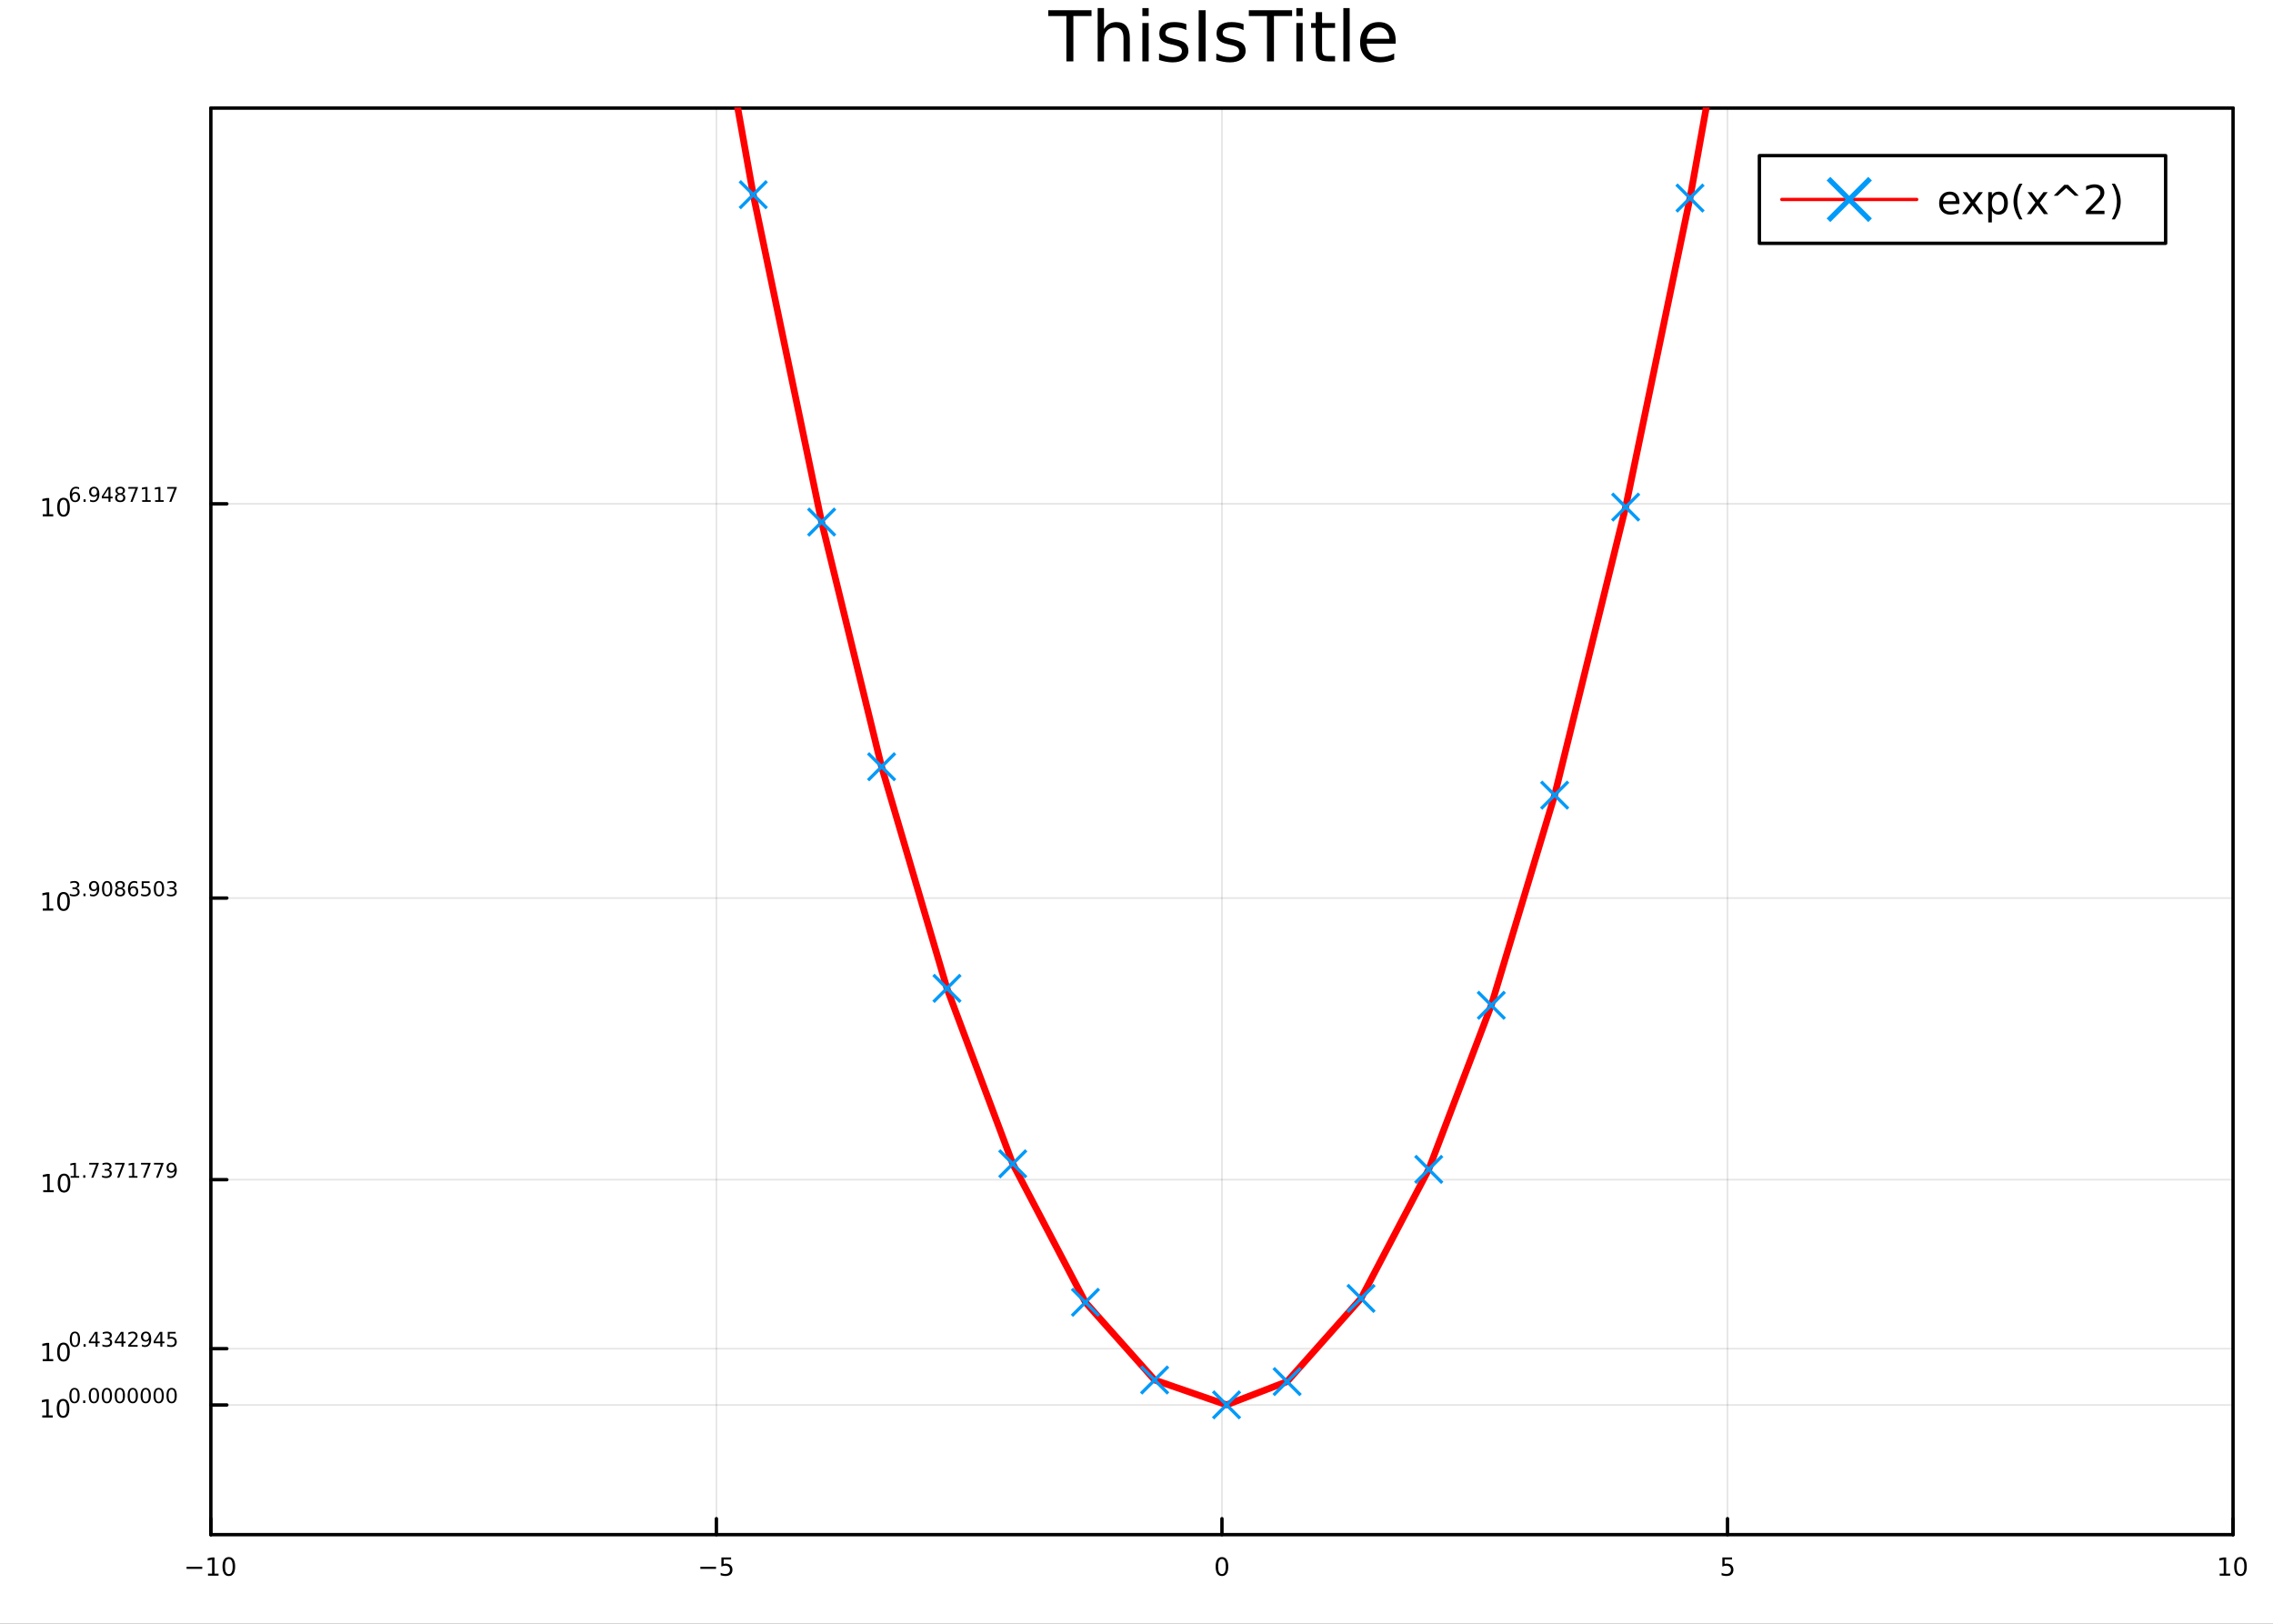 <?xml version="1.0" encoding="utf-8"?>
<svg xmlns="http://www.w3.org/2000/svg" xmlns:xlink="http://www.w3.org/1999/xlink" width="672" height="480" viewBox="0 0 2688 1920">
<rect x="0" y="0" width="2688" height="1920" fill="#333333" stroke="none"/>
<defs>
  <clipPath id="clip560">
    <rect x="0" y="0" width="2688" height="1920"/>
  </clipPath>
</defs>
<path clip-path="url(#clip560)" d="
M0 1920 L2688 1920 L2688 0 L0 0  Z
  " fill="#ffffff" fill-rule="evenodd" fill-opacity="1"/>
<defs>
  <clipPath id="clip561">
    <rect x="537" y="0" width="1883" height="1883"/>
  </clipPath>
</defs>
<path clip-path="url(#clip560)" d="
M249.351 1814.67 L2640.76 1814.67 L2640.76 127.792 L249.351 127.792  Z
  " fill="#ffffff" fill-rule="evenodd" fill-opacity="1"/>
<defs>
  <clipPath id="clip562">
    <rect x="249" y="127" width="2392" height="1688"/>
  </clipPath>
</defs>
<polyline clip-path="url(#clip562)" style="stroke:#000000; stroke-linecap:round; stroke-linejoin:round; stroke-width:2; stroke-opacity:0.1; fill:none" points="
  249.351,1814.67 249.351,127.792 
  "/>
<polyline clip-path="url(#clip562)" style="stroke:#000000; stroke-linecap:round; stroke-linejoin:round; stroke-width:2; stroke-opacity:0.1; fill:none" points="
  847.202,1814.67 847.202,127.792 
  "/>
<polyline clip-path="url(#clip562)" style="stroke:#000000; stroke-linecap:round; stroke-linejoin:round; stroke-width:2; stroke-opacity:0.1; fill:none" points="
  1445.05,1814.67 1445.05,127.792 
  "/>
<polyline clip-path="url(#clip562)" style="stroke:#000000; stroke-linecap:round; stroke-linejoin:round; stroke-width:2; stroke-opacity:0.1; fill:none" points="
  2042.9,1814.67 2042.9,127.792 
  "/>
<polyline clip-path="url(#clip562)" style="stroke:#000000; stroke-linecap:round; stroke-linejoin:round; stroke-width:2; stroke-opacity:0.1; fill:none" points="
  2640.76,1814.67 2640.76,127.792 
  "/>
<polyline clip-path="url(#clip560)" style="stroke:#000000; stroke-linecap:round; stroke-linejoin:round; stroke-width:4; stroke-opacity:1; fill:none" points="
  249.351,1814.67 2640.76,1814.67 
  "/>
<polyline clip-path="url(#clip560)" style="stroke:#000000; stroke-linecap:round; stroke-linejoin:round; stroke-width:4; stroke-opacity:1; fill:none" points="
  249.351,127.792 2640.76,127.792 
  "/>
<polyline clip-path="url(#clip560)" style="stroke:#000000; stroke-linecap:round; stroke-linejoin:round; stroke-width:4; stroke-opacity:1; fill:none" points="
  249.351,1814.67 249.351,1795.77 
  "/>
<polyline clip-path="url(#clip560)" style="stroke:#000000; stroke-linecap:round; stroke-linejoin:round; stroke-width:4; stroke-opacity:1; fill:none" points="
  847.202,1814.67 847.202,1795.77 
  "/>
<polyline clip-path="url(#clip560)" style="stroke:#000000; stroke-linecap:round; stroke-linejoin:round; stroke-width:4; stroke-opacity:1; fill:none" points="
  1445.05,1814.67 1445.05,1795.77 
  "/>
<polyline clip-path="url(#clip560)" style="stroke:#000000; stroke-linecap:round; stroke-linejoin:round; stroke-width:4; stroke-opacity:1; fill:none" points="
  2042.9,1814.67 2042.9,1795.77 
  "/>
<polyline clip-path="url(#clip560)" style="stroke:#000000; stroke-linecap:round; stroke-linejoin:round; stroke-width:4; stroke-opacity:1; fill:none" points="
  2640.76,1814.67 2640.76,1795.77 
  "/>
<path clip-path="url(#clip560)" d="M220.64 1852.65 L239.188 1852.65 L239.188 1855.11 L220.64 1855.11 L220.64 1852.65 Z" fill="#000000" fill-rule="evenodd" fill-opacity="1" /><path clip-path="url(#clip560)" d="M246.002 1860.71 L250.776 1860.71 L250.776 1844.23 L245.582 1845.27 L245.582 1842.61 L250.747 1841.57 L253.67 1841.57 L253.67 1860.71 L258.444 1860.71 L258.444 1863.17 L246.002 1863.17 L246.002 1860.71 Z" fill="#000000" fill-rule="evenodd" fill-opacity="1" /><path clip-path="url(#clip560)" d="M270.597 1843.49 Q268.34 1843.49 267.197 1845.72 Q266.068 1847.93 266.068 1852.39 Q266.068 1856.83 267.197 1859.06 Q268.34 1861.27 270.597 1861.27 Q272.868 1861.27 273.997 1859.06 Q275.14 1856.83 275.14 1852.39 Q275.14 1847.93 273.997 1845.72 Q272.868 1843.49 270.597 1843.49 M270.597 1841.18 Q274.228 1841.18 276.138 1844.06 Q278.062 1846.92 278.062 1852.39 Q278.062 1857.84 276.138 1860.72 Q274.228 1863.59 270.597 1863.59 Q266.965 1863.59 265.041 1860.72 Q263.131 1857.84 263.131 1852.39 Q263.131 1846.92 265.041 1844.06 Q266.965 1841.18 270.597 1841.18 Z" fill="#000000" fill-rule="evenodd" fill-opacity="1" /><path clip-path="url(#clip560)" d="M828.228 1852.65 L846.776 1852.65 L846.776 1855.11 L828.228 1855.11 L828.228 1852.65 Z" fill="#000000" fill-rule="evenodd" fill-opacity="1" /><path clip-path="url(#clip560)" d="M853.112 1841.57 L864.585 1841.57 L864.585 1844.03 L855.789 1844.03 L855.789 1849.32 Q856.425 1849.11 857.062 1849.01 Q857.699 1848.89 858.335 1848.89 Q861.952 1848.89 864.064 1850.87 Q866.176 1852.85 866.176 1856.24 Q866.176 1859.73 864.006 1861.66 Q861.836 1863.59 857.887 1863.59 Q856.527 1863.59 855.109 1863.36 Q853.705 1863.13 852.201 1862.66 L852.201 1859.73 Q853.503 1860.43 854.892 1860.78 Q856.281 1861.13 857.829 1861.13 Q860.332 1861.13 861.793 1859.81 Q863.254 1858.5 863.254 1856.24 Q863.254 1853.98 861.793 1852.67 Q860.332 1851.35 857.829 1851.35 Q856.657 1851.35 855.485 1851.61 Q854.328 1851.87 853.112 1852.42 L853.112 1841.57 Z" fill="#000000" fill-rule="evenodd" fill-opacity="1" /><path clip-path="url(#clip560)" d="M1445.05 1843.49 Q1442.8 1843.49 1441.65 1845.72 Q1440.53 1847.93 1440.53 1852.39 Q1440.53 1856.83 1441.65 1859.06 Q1442.8 1861.27 1445.05 1861.27 Q1447.32 1861.27 1448.45 1859.06 Q1449.6 1856.83 1449.6 1852.39 Q1449.6 1847.93 1448.45 1845.72 Q1447.32 1843.49 1445.05 1843.49 M1445.05 1841.18 Q1448.68 1841.18 1450.59 1844.06 Q1452.52 1846.92 1452.52 1852.39 Q1452.52 1857.84 1450.59 1860.72 Q1448.68 1863.59 1445.05 1863.59 Q1441.42 1863.59 1439.5 1860.72 Q1437.59 1857.84 1437.59 1852.39 Q1437.59 1846.92 1439.5 1844.06 Q1441.42 1841.18 1445.05 1841.18 Z" fill="#000000" fill-rule="evenodd" fill-opacity="1" /><path clip-path="url(#clip560)" d="M2036.83 1841.57 L2048.3 1841.57 L2048.3 1844.03 L2039.5 1844.03 L2039.5 1849.32 Q2040.14 1849.11 2040.78 1849.01 Q2041.41 1848.89 2042.05 1848.89 Q2045.67 1848.89 2047.78 1850.87 Q2049.89 1852.85 2049.89 1856.24 Q2049.89 1859.73 2047.72 1861.66 Q2045.55 1863.59 2041.6 1863.59 Q2040.24 1863.59 2038.82 1863.36 Q2037.42 1863.13 2035.92 1862.66 L2035.92 1859.73 Q2037.22 1860.43 2038.61 1860.78 Q2040 1861.13 2041.54 1861.13 Q2044.05 1861.13 2045.51 1859.81 Q2046.97 1858.5 2046.97 1856.24 Q2046.97 1853.98 2045.51 1852.67 Q2044.05 1851.35 2041.54 1851.35 Q2040.37 1851.35 2039.2 1851.61 Q2038.04 1851.87 2036.83 1852.42 L2036.83 1841.57 Z" fill="#000000" fill-rule="evenodd" fill-opacity="1" /><path clip-path="url(#clip560)" d="M2624.94 1860.71 L2629.71 1860.71 L2629.71 1844.23 L2624.52 1845.27 L2624.52 1842.61 L2629.68 1841.57 L2632.6 1841.57 L2632.6 1860.71 L2637.38 1860.71 L2637.38 1863.17 L2624.94 1863.17 L2624.94 1860.71 Z" fill="#000000" fill-rule="evenodd" fill-opacity="1" /><path clip-path="url(#clip560)" d="M2649.53 1843.49 Q2647.27 1843.49 2646.13 1845.72 Q2645 1847.93 2645 1852.39 Q2645 1856.83 2646.13 1859.06 Q2647.27 1861.27 2649.53 1861.27 Q2651.8 1861.27 2652.93 1859.06 Q2654.07 1856.83 2654.07 1852.39 Q2654.07 1847.93 2652.93 1845.72 Q2651.8 1843.49 2649.53 1843.49 M2649.53 1841.18 Q2653.16 1841.18 2655.07 1844.06 Q2657 1846.92 2657 1852.39 Q2657 1857.84 2655.07 1860.72 Q2653.16 1863.59 2649.53 1863.59 Q2645.9 1863.59 2643.97 1860.72 Q2642.07 1857.84 2642.07 1852.39 Q2642.07 1846.92 2643.97 1844.06 Q2645.9 1841.18 2649.53 1841.18 Z" fill="#000000" fill-rule="evenodd" fill-opacity="1" /><polyline clip-path="url(#clip562)" style="stroke:#000000; stroke-linecap:round; stroke-linejoin:round; stroke-width:2; stroke-opacity:0.1; fill:none" points="
  249.351,1661.31 2640.76,1661.31 
  "/>
<polyline clip-path="url(#clip562)" style="stroke:#000000; stroke-linecap:round; stroke-linejoin:round; stroke-width:2; stroke-opacity:0.1; fill:none" points="
  249.351,1594.71 2640.76,1594.71 
  "/>
<polyline clip-path="url(#clip562)" style="stroke:#000000; stroke-linecap:round; stroke-linejoin:round; stroke-width:2; stroke-opacity:0.1; fill:none" points="
  249.351,1394.91 2640.76,1394.91 
  "/>
<polyline clip-path="url(#clip562)" style="stroke:#000000; stroke-linecap:round; stroke-linejoin:round; stroke-width:2; stroke-opacity:0.1; fill:none" points="
  249.351,1061.91 2640.76,1061.91 
  "/>
<polyline clip-path="url(#clip562)" style="stroke:#000000; stroke-linecap:round; stroke-linejoin:round; stroke-width:2; stroke-opacity:0.1; fill:none" points="
  249.351,595.714 2640.76,595.714 
  "/>
<polyline clip-path="url(#clip560)" style="stroke:#000000; stroke-linecap:round; stroke-linejoin:round; stroke-width:4; stroke-opacity:1; fill:none" points="
  249.351,1814.67 249.351,127.792 
  "/>
<polyline clip-path="url(#clip560)" style="stroke:#000000; stroke-linecap:round; stroke-linejoin:round; stroke-width:4; stroke-opacity:1; fill:none" points="
  2640.76,1814.67 2640.76,127.792 
  "/>
<polyline clip-path="url(#clip560)" style="stroke:#000000; stroke-linecap:round; stroke-linejoin:round; stroke-width:4; stroke-opacity:1; fill:none" points="
  249.351,1661.31 268.249,1661.31 
  "/>
<polyline clip-path="url(#clip560)" style="stroke:#000000; stroke-linecap:round; stroke-linejoin:round; stroke-width:4; stroke-opacity:1; fill:none" points="
  249.351,1594.71 268.249,1594.71 
  "/>
<polyline clip-path="url(#clip560)" style="stroke:#000000; stroke-linecap:round; stroke-linejoin:round; stroke-width:4; stroke-opacity:1; fill:none" points="
  249.351,1394.91 268.249,1394.91 
  "/>
<polyline clip-path="url(#clip560)" style="stroke:#000000; stroke-linecap:round; stroke-linejoin:round; stroke-width:4; stroke-opacity:1; fill:none" points="
  249.351,1061.91 268.249,1061.91 
  "/>
<polyline clip-path="url(#clip560)" style="stroke:#000000; stroke-linecap:round; stroke-linejoin:round; stroke-width:4; stroke-opacity:1; fill:none" points="
  249.351,595.714 268.249,595.714 
  "/>
<path clip-path="url(#clip560)" d="M49.972 1673.68 L54.746 1673.68 L54.746 1657.2 L49.552 1658.25 L49.552 1655.58 L54.717 1654.54 L57.639 1654.54 L57.639 1673.68 L62.414 1673.68 L62.414 1676.14 L49.972 1676.14 L49.972 1673.68 Z" fill="#000000" fill-rule="evenodd" fill-opacity="1" /><path clip-path="url(#clip560)" d="M74.567 1656.47 Q72.309 1656.47 71.167 1658.69 Q70.038 1660.91 70.038 1665.36 Q70.038 1669.81 71.167 1672.03 Q72.309 1674.25 74.567 1674.25 Q76.838 1674.25 77.966 1672.03 Q79.109 1669.81 79.109 1665.36 Q79.109 1660.91 77.966 1658.69 Q76.838 1656.47 74.567 1656.47 M74.567 1654.15 Q78.198 1654.15 80.108 1657.03 Q82.032 1659.9 82.032 1665.36 Q82.032 1670.82 80.108 1673.7 Q78.198 1676.56 74.567 1676.56 Q70.935 1676.56 69.011 1673.7 Q67.101 1670.82 67.101 1665.36 Q67.101 1659.9 69.011 1657.03 Q70.935 1654.15 74.567 1654.15 Z" fill="#000000" fill-rule="evenodd" fill-opacity="1" /><path clip-path="url(#clip560)" d="M88.097 1643.02 Q86.263 1643.02 85.335 1644.83 Q84.418 1646.63 84.418 1650.25 Q84.418 1653.86 85.335 1655.67 Q86.263 1657.47 88.097 1657.47 Q89.943 1657.47 90.86 1655.67 Q91.788 1653.86 91.788 1650.25 Q91.788 1646.63 90.86 1644.83 Q89.943 1643.02 88.097 1643.02 M88.097 1641.14 Q91.048 1641.14 92.599 1643.48 Q94.163 1645.81 94.163 1650.25 Q94.163 1654.69 92.599 1657.02 Q91.048 1659.35 88.097 1659.35 Q85.147 1659.35 83.583 1657.02 Q82.032 1654.69 82.032 1650.25 Q82.032 1645.81 83.583 1643.48 Q85.147 1641.14 88.097 1641.14 Z" fill="#000000" fill-rule="evenodd" fill-opacity="1" /><path clip-path="url(#clip560)" d="M98.336 1656.03 L100.816 1656.03 L100.816 1659.01 L98.336 1659.01 L98.336 1656.03 Z" fill="#000000" fill-rule="evenodd" fill-opacity="1" /><path clip-path="url(#clip560)" d="M111.066 1643.02 Q109.232 1643.02 108.304 1644.83 Q107.387 1646.63 107.387 1650.25 Q107.387 1653.86 108.304 1655.67 Q109.232 1657.47 111.066 1657.47 Q112.912 1657.47 113.829 1655.67 Q114.757 1653.86 114.757 1650.25 Q114.757 1646.63 113.829 1644.83 Q112.912 1643.02 111.066 1643.02 M111.066 1641.14 Q114.017 1641.14 115.568 1643.48 Q117.132 1645.81 117.132 1650.25 Q117.132 1654.69 115.568 1657.02 Q114.017 1659.35 111.066 1659.35 Q108.116 1659.35 106.552 1657.02 Q105.001 1654.69 105.001 1650.25 Q105.001 1645.81 106.552 1643.48 Q108.116 1641.14 111.066 1641.14 Z" fill="#000000" fill-rule="evenodd" fill-opacity="1" /><path clip-path="url(#clip560)" d="M126.383 1643.02 Q124.549 1643.02 123.62 1644.83 Q122.703 1646.63 122.703 1650.25 Q122.703 1653.86 123.62 1655.67 Q124.549 1657.47 126.383 1657.47 Q128.228 1657.47 129.145 1655.67 Q130.074 1653.86 130.074 1650.25 Q130.074 1646.63 129.145 1644.83 Q128.228 1643.02 126.383 1643.02 M126.383 1641.14 Q129.333 1641.14 130.885 1643.48 Q132.448 1645.81 132.448 1650.25 Q132.448 1654.69 130.885 1657.02 Q129.333 1659.35 126.383 1659.35 Q123.432 1659.35 121.869 1657.02 Q120.317 1654.69 120.317 1650.25 Q120.317 1645.81 121.869 1643.48 Q123.432 1641.14 126.383 1641.14 Z" fill="#000000" fill-rule="evenodd" fill-opacity="1" /><path clip-path="url(#clip560)" d="M141.699 1643.02 Q139.866 1643.02 138.937 1644.83 Q138.02 1646.63 138.02 1650.25 Q138.02 1653.86 138.937 1655.67 Q139.866 1657.47 141.699 1657.47 Q143.545 1657.47 144.462 1655.67 Q145.39 1653.86 145.39 1650.25 Q145.39 1646.63 144.462 1644.83 Q143.545 1643.02 141.699 1643.02 M141.699 1641.14 Q144.65 1641.14 146.201 1643.48 Q147.765 1645.81 147.765 1650.25 Q147.765 1654.69 146.201 1657.02 Q144.65 1659.35 141.699 1659.35 Q138.749 1659.35 137.185 1657.02 Q135.634 1654.69 135.634 1650.25 Q135.634 1645.81 137.185 1643.48 Q138.749 1641.14 141.699 1641.14 Z" fill="#000000" fill-rule="evenodd" fill-opacity="1" /><path clip-path="url(#clip560)" d="M157.016 1643.02 Q155.182 1643.02 154.254 1644.83 Q153.337 1646.63 153.337 1650.25 Q153.337 1653.86 154.254 1655.67 Q155.182 1657.47 157.016 1657.47 Q158.861 1657.47 159.778 1655.67 Q160.707 1653.86 160.707 1650.25 Q160.707 1646.63 159.778 1644.83 Q158.861 1643.02 157.016 1643.02 M157.016 1641.14 Q159.966 1641.14 161.518 1643.48 Q163.081 1645.81 163.081 1650.25 Q163.081 1654.69 161.518 1657.02 Q159.966 1659.35 157.016 1659.35 Q154.065 1659.35 152.502 1657.02 Q150.95 1654.69 150.95 1650.25 Q150.95 1645.81 152.502 1643.48 Q154.065 1641.14 157.016 1641.14 Z" fill="#000000" fill-rule="evenodd" fill-opacity="1" /><path clip-path="url(#clip560)" d="M172.333 1643.02 Q170.499 1643.02 169.57 1644.83 Q168.653 1646.63 168.653 1650.25 Q168.653 1653.86 169.57 1655.67 Q170.499 1657.47 172.333 1657.47 Q174.178 1657.47 175.095 1655.67 Q176.024 1653.86 176.024 1650.25 Q176.024 1646.63 175.095 1644.83 Q174.178 1643.02 172.333 1643.02 M172.333 1641.14 Q175.283 1641.14 176.835 1643.48 Q178.398 1645.81 178.398 1650.25 Q178.398 1654.69 176.835 1657.02 Q175.283 1659.35 172.333 1659.35 Q169.382 1659.35 167.819 1657.02 Q166.267 1654.69 166.267 1650.25 Q166.267 1645.81 167.819 1643.48 Q169.382 1641.14 172.333 1641.14 Z" fill="#000000" fill-rule="evenodd" fill-opacity="1" /><path clip-path="url(#clip560)" d="M187.649 1643.02 Q185.815 1643.02 184.887 1644.83 Q183.97 1646.63 183.97 1650.25 Q183.97 1653.86 184.887 1655.67 Q185.815 1657.47 187.649 1657.47 Q189.495 1657.47 190.411 1655.67 Q191.34 1653.86 191.34 1650.25 Q191.34 1646.63 190.411 1644.83 Q189.495 1643.02 187.649 1643.02 M187.649 1641.14 Q190.6 1641.14 192.151 1643.48 Q193.715 1645.81 193.715 1650.25 Q193.715 1654.69 192.151 1657.02 Q190.6 1659.35 187.649 1659.35 Q184.699 1659.35 183.135 1657.02 Q181.584 1654.69 181.584 1650.25 Q181.584 1645.81 183.135 1643.48 Q184.699 1641.14 187.649 1641.14 Z" fill="#000000" fill-rule="evenodd" fill-opacity="1" /><path clip-path="url(#clip560)" d="M202.966 1643.02 Q201.132 1643.02 200.203 1644.83 Q199.286 1646.63 199.286 1650.25 Q199.286 1653.86 200.203 1655.67 Q201.132 1657.47 202.966 1657.47 Q204.811 1657.47 205.728 1655.67 Q206.657 1653.86 206.657 1650.25 Q206.657 1646.63 205.728 1644.83 Q204.811 1643.02 202.966 1643.02 M202.966 1641.14 Q205.916 1641.14 207.468 1643.48 Q209.031 1645.81 209.031 1650.25 Q209.031 1654.69 207.468 1657.02 Q205.916 1659.35 202.966 1659.35 Q200.015 1659.35 198.452 1657.02 Q196.9 1654.69 196.9 1650.25 Q196.9 1645.81 198.452 1643.48 Q200.015 1641.14 202.966 1641.14 Z" fill="#000000" fill-rule="evenodd" fill-opacity="1" /><path clip-path="url(#clip560)" d="M50.477 1607.08 L55.251 1607.08 L55.251 1590.6 L50.058 1591.65 L50.058 1588.98 L55.222 1587.94 L58.145 1587.94 L58.145 1607.08 L62.919 1607.08 L62.919 1609.54 L50.477 1609.54 L50.477 1607.08 Z" fill="#000000" fill-rule="evenodd" fill-opacity="1" /><path clip-path="url(#clip560)" d="M75.072 1589.87 Q72.815 1589.87 71.672 1592.09 Q70.544 1594.31 70.544 1598.76 Q70.544 1603.21 71.672 1605.43 Q72.815 1607.65 75.072 1607.65 Q77.343 1607.65 78.472 1605.43 Q79.615 1603.21 79.615 1598.76 Q79.615 1594.31 78.472 1592.09 Q77.343 1589.87 75.072 1589.87 M75.072 1587.55 Q78.703 1587.55 80.613 1590.43 Q82.537 1593.3 82.537 1598.76 Q82.537 1604.22 80.613 1607.1 Q78.703 1609.96 75.072 1609.96 Q71.441 1609.96 69.516 1607.1 Q67.607 1604.22 67.607 1598.76 Q67.607 1593.3 69.516 1590.43 Q71.441 1587.55 75.072 1587.55 Z" fill="#000000" fill-rule="evenodd" fill-opacity="1" /><path clip-path="url(#clip560)" d="M88.603 1576.42 Q86.769 1576.42 85.84 1578.23 Q84.923 1580.03 84.923 1583.65 Q84.923 1587.26 85.84 1589.07 Q86.769 1590.87 88.603 1590.87 Q90.448 1590.87 91.365 1589.07 Q92.294 1587.26 92.294 1583.65 Q92.294 1580.03 91.365 1578.23 Q90.448 1576.42 88.603 1576.42 M88.603 1574.54 Q91.553 1574.54 93.105 1576.88 Q94.668 1579.21 94.668 1583.65 Q94.668 1588.09 93.105 1590.42 Q91.553 1592.75 88.603 1592.75 Q85.652 1592.75 84.089 1590.42 Q82.537 1588.09 82.537 1583.65 Q82.537 1579.21 84.089 1576.88 Q85.652 1574.54 88.603 1574.54 Z" fill="#000000" fill-rule="evenodd" fill-opacity="1" /><path clip-path="url(#clip560)" d="M98.841 1589.43 L101.321 1589.43 L101.321 1592.41 L98.841 1592.41 L98.841 1589.43 Z" fill="#000000" fill-rule="evenodd" fill-opacity="1" /><path clip-path="url(#clip560)" d="M113.017 1576.93 L107.023 1586.3 L113.017 1586.3 L113.017 1576.93 M112.394 1574.86 L115.38 1574.86 L115.38 1586.3 L117.884 1586.3 L117.884 1588.27 L115.38 1588.27 L115.38 1592.41 L113.017 1592.41 L113.017 1588.27 L105.095 1588.27 L105.095 1585.98 L112.394 1574.86 Z" fill="#000000" fill-rule="evenodd" fill-opacity="1" /><path clip-path="url(#clip560)" d="M129.004 1582.95 Q130.709 1583.31 131.661 1584.46 Q132.625 1585.62 132.625 1587.31 Q132.625 1589.91 130.838 1591.33 Q129.051 1592.75 125.76 1592.75 Q124.655 1592.75 123.479 1592.53 Q122.316 1592.32 121.07 1591.88 L121.07 1589.59 Q122.057 1590.17 123.232 1590.46 Q124.408 1590.75 125.689 1590.75 Q127.923 1590.75 129.086 1589.87 Q130.262 1588.99 130.262 1587.31 Q130.262 1585.76 129.169 1584.89 Q128.087 1584.01 126.148 1584.01 L124.102 1584.01 L124.102 1582.06 L126.242 1582.06 Q127.993 1582.06 128.922 1581.36 Q129.85 1580.66 129.85 1579.34 Q129.85 1577.99 128.887 1577.27 Q127.934 1576.54 126.148 1576.54 Q125.172 1576.54 124.055 1576.75 Q122.939 1576.97 121.599 1577.41 L121.599 1575.3 Q122.95 1574.92 124.126 1574.73 Q125.313 1574.54 126.359 1574.54 Q129.063 1574.54 130.638 1575.78 Q132.213 1577 132.213 1579.09 Q132.213 1580.55 131.379 1581.56 Q130.544 1582.56 129.004 1582.95 Z" fill="#000000" fill-rule="evenodd" fill-opacity="1" /><path clip-path="url(#clip560)" d="M143.651 1576.93 L137.656 1586.3 L143.651 1586.3 L143.651 1576.93 M143.028 1574.86 L146.013 1574.86 L146.013 1586.3 L148.517 1586.3 L148.517 1588.27 L146.013 1588.27 L146.013 1592.41 L143.651 1592.41 L143.651 1588.27 L135.728 1588.27 L135.728 1585.98 L143.028 1574.86 Z" fill="#000000" fill-rule="evenodd" fill-opacity="1" /><path clip-path="url(#clip560)" d="M154.489 1590.41 L162.776 1590.41 L162.776 1592.41 L151.632 1592.41 L151.632 1590.41 Q152.984 1589.01 155.311 1586.66 Q157.651 1584.3 158.25 1583.62 Q159.39 1582.34 159.837 1581.46 Q160.296 1580.56 160.296 1579.7 Q160.296 1578.31 159.308 1577.42 Q158.332 1576.54 156.757 1576.54 Q155.641 1576.54 154.395 1576.93 Q153.16 1577.32 151.75 1578.11 L151.75 1575.71 Q153.184 1575.13 154.43 1574.84 Q155.676 1574.54 156.71 1574.54 Q159.437 1574.54 161.06 1575.91 Q162.682 1577.27 162.682 1579.55 Q162.682 1580.63 162.27 1581.61 Q161.871 1582.57 160.801 1583.89 Q160.507 1584.23 158.932 1585.86 Q157.357 1587.49 154.489 1590.41 Z" fill="#000000" fill-rule="evenodd" fill-opacity="1" /><path clip-path="url(#clip560)" d="M167.83 1592.05 L167.83 1589.88 Q168.724 1590.31 169.641 1590.53 Q170.558 1590.75 171.439 1590.75 Q173.79 1590.75 175.024 1589.18 Q176.27 1587.59 176.447 1584.37 Q175.765 1585.38 174.719 1585.92 Q173.673 1586.46 172.403 1586.46 Q169.77 1586.46 168.23 1584.88 Q166.702 1583.28 166.702 1580.52 Q166.702 1577.81 168.301 1576.18 Q169.899 1574.54 172.556 1574.54 Q175.6 1574.54 177.199 1576.88 Q178.809 1579.21 178.809 1583.65 Q178.809 1587.8 176.835 1590.28 Q174.872 1592.75 171.545 1592.75 Q170.652 1592.75 169.735 1592.58 Q168.818 1592.4 167.83 1592.05 M172.556 1584.61 Q174.155 1584.61 175.083 1583.51 Q176.024 1582.42 176.024 1580.52 Q176.024 1578.62 175.083 1577.53 Q174.155 1576.42 172.556 1576.42 Q170.957 1576.42 170.017 1577.53 Q169.088 1578.62 169.088 1580.52 Q169.088 1582.42 170.017 1583.51 Q170.957 1584.61 172.556 1584.61 Z" fill="#000000" fill-rule="evenodd" fill-opacity="1" /><path clip-path="url(#clip560)" d="M189.6 1576.93 L183.605 1586.3 L189.6 1586.3 L189.6 1576.93 M188.977 1574.86 L191.963 1574.86 L191.963 1586.3 L194.467 1586.3 L194.467 1588.27 L191.963 1588.27 L191.963 1592.41 L189.6 1592.41 L189.6 1588.27 L181.678 1588.27 L181.678 1585.98 L188.977 1574.86 Z" fill="#000000" fill-rule="evenodd" fill-opacity="1" /><path clip-path="url(#clip560)" d="M198.417 1574.86 L207.738 1574.86 L207.738 1576.86 L200.591 1576.86 L200.591 1581.16 Q201.108 1580.99 201.626 1580.9 Q202.143 1580.81 202.66 1580.81 Q205.599 1580.81 207.315 1582.42 Q209.031 1584.03 209.031 1586.78 Q209.031 1589.61 207.268 1591.19 Q205.505 1592.75 202.296 1592.75 Q201.191 1592.75 200.039 1592.56 Q198.898 1592.38 197.676 1592 L197.676 1589.61 Q198.734 1590.19 199.862 1590.47 Q200.991 1590.75 202.249 1590.75 Q204.282 1590.75 205.469 1589.68 Q206.657 1588.61 206.657 1586.78 Q206.657 1584.95 205.469 1583.88 Q204.282 1582.81 202.249 1582.81 Q201.296 1582.81 200.344 1583.02 Q199.404 1583.23 198.417 1583.68 L198.417 1574.86 Z" fill="#000000" fill-rule="evenodd" fill-opacity="1" /><path clip-path="url(#clip560)" d="M51.124 1407.28 L55.898 1407.28 L55.898 1390.8 L50.704 1391.85 L50.704 1389.18 L55.869 1388.14 L58.791 1388.14 L58.791 1407.28 L63.566 1407.28 L63.566 1409.74 L51.124 1409.74 L51.124 1407.28 Z" fill="#000000" fill-rule="evenodd" fill-opacity="1" /><path clip-path="url(#clip560)" d="M75.718 1390.07 Q73.462 1390.07 72.319 1392.3 Q71.19 1394.51 71.19 1398.96 Q71.19 1403.41 72.319 1405.63 Q73.462 1407.85 75.718 1407.85 Q77.99 1407.85 79.118 1405.63 Q80.261 1403.41 80.261 1398.96 Q80.261 1394.51 79.118 1392.3 Q77.99 1390.07 75.718 1390.07 M75.718 1387.75 Q79.35 1387.75 81.26 1390.63 Q83.184 1393.5 83.184 1398.96 Q83.184 1404.42 81.26 1407.3 Q79.35 1410.16 75.718 1410.16 Q72.087 1410.16 70.163 1407.3 Q68.253 1404.42 68.253 1398.96 Q68.253 1393.5 70.163 1390.63 Q72.087 1387.75 75.718 1387.75 Z" fill="#000000" fill-rule="evenodd" fill-opacity="1" /><path clip-path="url(#clip560)" d="M83.525 1390.61 L87.404 1390.61 L87.404 1377.22 L83.184 1378.07 L83.184 1375.91 L87.38 1375.06 L89.755 1375.06 L89.755 1390.61 L93.634 1390.61 L93.634 1392.61 L83.525 1392.61 L83.525 1390.61 Z" fill="#000000" fill-rule="evenodd" fill-opacity="1" /><path clip-path="url(#clip560)" d="M98.43 1389.63 L100.91 1389.63 L100.91 1392.61 L98.43 1392.61 L98.43 1389.63 Z" fill="#000000" fill-rule="evenodd" fill-opacity="1" /><path clip-path="url(#clip560)" d="M105.483 1375.06 L116.767 1375.06 L116.767 1376.07 L110.396 1392.61 L107.916 1392.61 L113.911 1377.06 L105.483 1377.06 L105.483 1375.06 Z" fill="#000000" fill-rule="evenodd" fill-opacity="1" /><path clip-path="url(#clip560)" d="M128.593 1383.15 Q130.297 1383.51 131.249 1384.67 Q132.213 1385.82 132.213 1387.51 Q132.213 1390.11 130.426 1391.53 Q128.64 1392.95 125.348 1392.95 Q124.243 1392.95 123.068 1392.73 Q121.904 1392.52 120.658 1392.08 L120.658 1389.79 Q121.646 1390.37 122.821 1390.66 Q123.997 1390.95 125.278 1390.95 Q127.511 1390.95 128.675 1390.07 Q129.85 1389.19 129.85 1387.51 Q129.85 1385.96 128.757 1385.09 Q127.676 1384.21 125.736 1384.21 L123.691 1384.21 L123.691 1382.26 L125.83 1382.26 Q127.582 1382.26 128.51 1381.56 Q129.439 1380.86 129.439 1379.54 Q129.439 1378.19 128.475 1377.47 Q127.523 1376.74 125.736 1376.74 Q124.761 1376.74 123.644 1376.95 Q122.527 1377.17 121.187 1377.61 L121.187 1375.5 Q122.539 1375.12 123.714 1374.93 Q124.902 1374.74 125.948 1374.74 Q128.651 1374.74 130.227 1375.98 Q131.802 1377.2 131.802 1379.29 Q131.802 1380.75 130.967 1381.76 Q130.133 1382.76 128.593 1383.15 Z" fill="#000000" fill-rule="evenodd" fill-opacity="1" /><path clip-path="url(#clip560)" d="M136.116 1375.06 L147.4 1375.06 L147.4 1376.07 L141.029 1392.61 L138.549 1392.61 L144.544 1377.06 L136.116 1377.06 L136.116 1375.06 Z" fill="#000000" fill-rule="evenodd" fill-opacity="1" /><path clip-path="url(#clip560)" d="M152.443 1390.61 L156.322 1390.61 L156.322 1377.22 L152.102 1378.07 L152.102 1375.91 L156.299 1375.06 L158.673 1375.06 L158.673 1390.61 L162.552 1390.61 L162.552 1392.61 L152.443 1392.61 L152.443 1390.61 Z" fill="#000000" fill-rule="evenodd" fill-opacity="1" /><path clip-path="url(#clip560)" d="M166.749 1375.06 L178.034 1375.06 L178.034 1376.07 L171.662 1392.61 L169.182 1392.61 L175.177 1377.06 L166.749 1377.06 L166.749 1375.06 Z" fill="#000000" fill-rule="evenodd" fill-opacity="1" /><path clip-path="url(#clip560)" d="M182.066 1375.06 L193.35 1375.06 L193.35 1376.07 L186.979 1392.61 L184.499 1392.61 L190.494 1377.06 L182.066 1377.06 L182.066 1375.06 Z" fill="#000000" fill-rule="evenodd" fill-opacity="1" /><path clip-path="url(#clip560)" d="M198.052 1392.25 L198.052 1390.08 Q198.945 1390.51 199.862 1390.73 Q200.779 1390.95 201.661 1390.95 Q204.012 1390.95 205.246 1389.38 Q206.492 1387.79 206.668 1384.57 Q205.987 1385.58 204.94 1386.12 Q203.894 1386.66 202.625 1386.66 Q199.992 1386.66 198.452 1385.08 Q196.924 1383.48 196.924 1380.72 Q196.924 1378.01 198.522 1376.38 Q200.121 1374.74 202.778 1374.74 Q205.822 1374.74 207.421 1377.08 Q209.031 1379.41 209.031 1383.85 Q209.031 1388 207.056 1390.48 Q205.093 1392.95 201.767 1392.95 Q200.873 1392.95 199.956 1392.78 Q199.04 1392.6 198.052 1392.25 M202.778 1384.81 Q204.376 1384.81 205.305 1383.71 Q206.245 1382.62 206.245 1380.72 Q206.245 1378.82 205.305 1377.73 Q204.376 1376.62 202.778 1376.62 Q201.179 1376.62 200.239 1377.73 Q199.31 1378.82 199.31 1380.72 Q199.31 1382.62 200.239 1383.71 Q201.179 1384.81 202.778 1384.81 Z" fill="#000000" fill-rule="evenodd" fill-opacity="1" /><path clip-path="url(#clip560)" d="M50.548 1074.28 L55.322 1074.28 L55.322 1057.81 L50.128 1058.85 L50.128 1056.18 L55.293 1055.14 L58.215 1055.14 L58.215 1074.28 L62.99 1074.28 L62.99 1076.74 L50.548 1076.74 L50.548 1074.28 Z" fill="#000000" fill-rule="evenodd" fill-opacity="1" /><path clip-path="url(#clip560)" d="M75.142 1057.07 Q72.885 1057.07 71.743 1059.3 Q70.614 1061.51 70.614 1065.96 Q70.614 1070.41 71.743 1072.63 Q72.885 1074.85 75.142 1074.85 Q77.414 1074.85 78.542 1072.63 Q79.685 1070.41 79.685 1065.96 Q79.685 1061.51 78.542 1059.3 Q77.414 1057.07 75.142 1057.07 M75.142 1054.75 Q78.774 1054.75 80.683 1057.63 Q82.608 1060.5 82.608 1065.96 Q82.608 1071.42 80.683 1074.3 Q78.774 1077.16 75.142 1077.16 Q71.511 1077.16 69.587 1074.3 Q67.677 1071.42 67.677 1065.96 Q67.677 1060.5 69.587 1057.63 Q71.511 1054.75 75.142 1054.75 Z" fill="#000000" fill-rule="evenodd" fill-opacity="1" /><path clip-path="url(#clip560)" d="M90.542 1050.15 Q92.247 1050.51 93.199 1051.67 Q94.163 1052.82 94.163 1054.51 Q94.163 1057.11 92.376 1058.53 Q90.589 1059.95 87.298 1059.95 Q86.193 1059.95 85.017 1059.73 Q83.854 1059.52 82.608 1059.08 L82.608 1056.79 Q83.595 1057.37 84.771 1057.66 Q85.946 1057.95 87.227 1057.95 Q89.461 1057.95 90.624 1057.07 Q91.8 1056.19 91.8 1054.51 Q91.8 1052.96 90.707 1052.09 Q89.625 1051.21 87.686 1051.21 L85.64 1051.21 L85.64 1049.26 L87.78 1049.26 Q89.531 1049.26 90.46 1048.56 Q91.389 1047.86 91.389 1046.54 Q91.389 1045.19 90.425 1044.47 Q89.472 1043.74 87.686 1043.74 Q86.71 1043.74 85.593 1043.95 Q84.477 1044.17 83.137 1044.61 L83.137 1042.5 Q84.489 1042.12 85.664 1041.93 Q86.851 1041.74 87.897 1041.74 Q90.601 1041.74 92.176 1042.98 Q93.751 1044.2 93.751 1046.29 Q93.751 1047.75 92.917 1048.76 Q92.082 1049.76 90.542 1050.15 Z" fill="#000000" fill-rule="evenodd" fill-opacity="1" /><path clip-path="url(#clip560)" d="M98.665 1056.63 L101.145 1056.63 L101.145 1059.61 L98.665 1059.61 L98.665 1056.63 Z" fill="#000000" fill-rule="evenodd" fill-opacity="1" /><path clip-path="url(#clip560)" d="M106.388 1059.25 L106.388 1057.08 Q107.281 1057.51 108.198 1057.73 Q109.115 1057.95 109.996 1057.95 Q112.347 1057.95 113.582 1056.38 Q114.828 1054.79 115.004 1051.57 Q114.322 1052.58 113.276 1053.12 Q112.23 1053.66 110.96 1053.66 Q108.327 1053.66 106.787 1052.08 Q105.259 1050.48 105.259 1047.72 Q105.259 1045.01 106.858 1043.38 Q108.457 1041.74 111.113 1041.74 Q114.158 1041.74 115.756 1044.08 Q117.367 1046.41 117.367 1050.85 Q117.367 1055 115.392 1057.48 Q113.429 1059.95 110.102 1059.95 Q109.209 1059.95 108.292 1059.78 Q107.375 1059.6 106.388 1059.25 M111.113 1051.81 Q112.712 1051.81 113.641 1050.71 Q114.581 1049.62 114.581 1047.72 Q114.581 1045.82 113.641 1044.73 Q112.712 1043.62 111.113 1043.62 Q109.515 1043.62 108.574 1044.73 Q107.646 1045.82 107.646 1047.72 Q107.646 1049.62 108.574 1050.71 Q109.515 1051.81 111.113 1051.81 Z" fill="#000000" fill-rule="evenodd" fill-opacity="1" /><path clip-path="url(#clip560)" d="M126.712 1043.62 Q124.878 1043.62 123.95 1045.44 Q123.033 1047.23 123.033 1050.85 Q123.033 1054.46 123.95 1056.27 Q124.878 1058.07 126.712 1058.07 Q128.557 1058.07 129.474 1056.27 Q130.403 1054.46 130.403 1050.85 Q130.403 1047.23 129.474 1045.44 Q128.557 1043.62 126.712 1043.62 M126.712 1041.74 Q129.662 1041.74 131.214 1044.08 Q132.777 1046.41 132.777 1050.85 Q132.777 1055.29 131.214 1057.62 Q129.662 1059.95 126.712 1059.95 Q123.761 1059.95 122.198 1057.62 Q120.646 1055.29 120.646 1050.85 Q120.646 1046.41 122.198 1044.08 Q123.761 1041.74 126.712 1041.74 Z" fill="#000000" fill-rule="evenodd" fill-opacity="1" /><path clip-path="url(#clip560)" d="M142.028 1051.28 Q140.336 1051.28 139.36 1052.18 Q138.396 1053.09 138.396 1054.67 Q138.396 1056.26 139.36 1057.17 Q140.336 1058.07 142.028 1058.07 Q143.721 1058.07 144.697 1057.17 Q145.672 1056.25 145.672 1054.67 Q145.672 1053.09 144.697 1052.18 Q143.733 1051.28 142.028 1051.28 M139.654 1050.27 Q138.126 1049.89 137.268 1048.84 Q136.421 1047.8 136.421 1046.29 Q136.421 1044.19 137.914 1042.97 Q139.419 1041.74 142.028 1041.74 Q144.65 1041.74 146.143 1042.97 Q147.636 1044.19 147.636 1046.29 Q147.636 1047.8 146.777 1048.84 Q145.931 1049.89 144.415 1050.27 Q146.131 1050.67 147.083 1051.83 Q148.047 1052.99 148.047 1054.67 Q148.047 1057.23 146.484 1058.59 Q144.932 1059.95 142.028 1059.95 Q139.125 1059.95 137.562 1058.59 Q136.01 1057.23 136.01 1054.67 Q136.01 1052.99 136.974 1051.83 Q137.938 1050.67 139.654 1050.27 M138.784 1046.52 Q138.784 1047.88 139.63 1048.64 Q140.489 1049.41 142.028 1049.41 Q143.557 1049.41 144.415 1048.64 Q145.285 1047.88 145.285 1046.52 Q145.285 1045.15 144.415 1044.39 Q143.557 1043.62 142.028 1043.62 Q140.489 1043.62 139.63 1044.39 Q138.784 1045.15 138.784 1046.52 Z" fill="#000000" fill-rule="evenodd" fill-opacity="1" /><path clip-path="url(#clip560)" d="M157.639 1049.89 Q156.04 1049.89 155.1 1050.98 Q154.171 1052.08 154.171 1053.98 Q154.171 1055.87 155.1 1056.98 Q156.04 1058.07 157.639 1058.07 Q159.238 1058.07 160.166 1056.98 Q161.107 1055.87 161.107 1053.98 Q161.107 1052.08 160.166 1050.98 Q159.238 1049.89 157.639 1049.89 M162.353 1042.45 L162.353 1044.61 Q161.459 1044.19 160.542 1043.97 Q159.637 1043.74 158.744 1043.74 Q156.393 1043.74 155.147 1045.33 Q153.913 1046.92 153.736 1050.13 Q154.43 1049.1 155.476 1048.56 Q156.522 1048.01 157.78 1048.01 Q160.425 1048.01 161.953 1049.62 Q163.493 1051.22 163.493 1053.98 Q163.493 1056.68 161.894 1058.32 Q160.296 1059.95 157.639 1059.95 Q154.594 1059.95 152.984 1057.62 Q151.374 1055.29 151.374 1050.85 Q151.374 1046.69 153.348 1044.22 Q155.323 1041.74 158.65 1041.74 Q159.543 1041.74 160.448 1041.92 Q161.365 1042.1 162.353 1042.45 Z" fill="#000000" fill-rule="evenodd" fill-opacity="1" /><path clip-path="url(#clip560)" d="M167.607 1042.06 L176.929 1042.06 L176.929 1044.06 L169.782 1044.06 L169.782 1048.36 Q170.299 1048.19 170.816 1048.1 Q171.333 1048.01 171.851 1048.01 Q174.789 1048.01 176.505 1049.62 Q178.222 1051.23 178.222 1053.98 Q178.222 1056.81 176.458 1058.39 Q174.695 1059.95 171.486 1059.95 Q170.381 1059.95 169.229 1059.76 Q168.089 1059.58 166.866 1059.2 L166.866 1056.81 Q167.924 1057.39 169.053 1057.67 Q170.181 1057.95 171.439 1057.95 Q173.473 1057.95 174.66 1056.88 Q175.847 1055.81 175.847 1053.98 Q175.847 1052.15 174.66 1051.08 Q173.473 1050.01 171.439 1050.01 Q170.487 1050.01 169.535 1050.22 Q168.594 1050.43 167.607 1050.88 L167.607 1042.06 Z" fill="#000000" fill-rule="evenodd" fill-opacity="1" /><path clip-path="url(#clip560)" d="M187.978 1043.62 Q186.144 1043.62 185.216 1045.44 Q184.299 1047.23 184.299 1050.85 Q184.299 1054.46 185.216 1056.27 Q186.144 1058.07 187.978 1058.07 Q189.824 1058.07 190.741 1056.27 Q191.669 1054.46 191.669 1050.85 Q191.669 1047.23 190.741 1045.44 Q189.824 1043.62 187.978 1043.62 M187.978 1041.74 Q190.929 1041.74 192.48 1044.08 Q194.044 1046.41 194.044 1050.85 Q194.044 1055.29 192.48 1057.62 Q190.929 1059.95 187.978 1059.95 Q185.028 1059.95 183.464 1057.62 Q181.913 1055.29 181.913 1050.85 Q181.913 1046.41 183.464 1044.08 Q185.028 1041.74 187.978 1041.74 Z" fill="#000000" fill-rule="evenodd" fill-opacity="1" /><path clip-path="url(#clip560)" d="M205.411 1050.15 Q207.115 1050.51 208.067 1051.67 Q209.031 1052.82 209.031 1054.51 Q209.031 1057.11 207.244 1058.53 Q205.458 1059.95 202.166 1059.95 Q201.061 1059.95 199.886 1059.73 Q198.722 1059.52 197.476 1059.08 L197.476 1056.79 Q198.464 1057.37 199.639 1057.66 Q200.815 1057.95 202.096 1057.95 Q204.329 1057.95 205.493 1057.07 Q206.668 1056.19 206.668 1054.51 Q206.668 1052.96 205.575 1052.09 Q204.494 1051.21 202.554 1051.21 L200.509 1051.21 L200.509 1049.26 L202.648 1049.26 Q204.4 1049.26 205.328 1048.56 Q206.257 1047.86 206.257 1046.54 Q206.257 1045.19 205.293 1044.47 Q204.341 1043.74 202.554 1043.74 Q201.579 1043.74 200.462 1043.95 Q199.345 1044.17 198.005 1044.61 L198.005 1042.5 Q199.357 1042.12 200.532 1041.93 Q201.72 1041.74 202.766 1041.74 Q205.469 1041.74 207.045 1042.98 Q208.62 1044.2 208.62 1046.29 Q208.62 1047.75 207.785 1048.76 Q206.951 1049.76 205.411 1050.15 Z" fill="#000000" fill-rule="evenodd" fill-opacity="1" /><path clip-path="url(#clip560)" d="M50.524 608.084 L55.298 608.084 L55.298 591.605 L50.105 592.647 L50.105 589.985 L55.27 588.943 L58.192 588.943 L58.192 608.084 L62.966 608.084 L62.966 610.543 L50.524 610.543 L50.524 608.084 Z" fill="#000000" fill-rule="evenodd" fill-opacity="1" /><path clip-path="url(#clip560)" d="M75.119 590.867 Q72.862 590.867 71.719 593.095 Q70.591 595.309 70.591 599.765 Q70.591 604.207 71.719 606.435 Q72.862 608.648 75.119 608.648 Q77.39 608.648 78.519 606.435 Q79.662 604.207 79.662 599.765 Q79.662 595.309 78.519 593.095 Q77.39 590.867 75.119 590.867 M75.119 588.553 Q78.75 588.553 80.66 591.432 Q82.584 594.296 82.584 599.765 Q82.584 605.219 80.66 608.098 Q78.75 610.963 75.119 610.963 Q71.488 610.963 69.563 608.098 Q67.654 605.219 67.654 599.765 Q67.654 594.296 69.563 591.432 Q71.488 588.553 75.119 588.553 Z" fill="#000000" fill-rule="evenodd" fill-opacity="1" /><path clip-path="url(#clip560)" d="M88.85 583.691 Q87.251 583.691 86.311 584.784 Q85.382 585.877 85.382 587.781 Q85.382 589.674 86.311 590.779 Q87.251 591.872 88.85 591.872 Q90.448 591.872 91.377 590.779 Q92.317 589.674 92.317 587.781 Q92.317 585.877 91.377 584.784 Q90.448 583.691 88.85 583.691 M93.563 576.25 L93.563 578.413 Q92.67 577.989 91.753 577.766 Q90.848 577.543 89.954 577.543 Q87.603 577.543 86.358 579.13 Q85.123 580.717 84.947 583.926 Q85.64 582.903 86.687 582.362 Q87.733 581.81 88.991 581.81 Q91.635 581.81 93.163 583.42 Q94.703 585.019 94.703 587.781 Q94.703 590.485 93.105 592.119 Q91.506 593.753 88.85 593.753 Q85.805 593.753 84.195 591.425 Q82.584 589.086 82.584 584.654 Q82.584 580.493 84.559 578.025 Q86.534 575.544 89.86 575.544 Q90.754 575.544 91.659 575.721 Q92.576 575.897 93.563 576.25 Z" fill="#000000" fill-rule="evenodd" fill-opacity="1" /><path clip-path="url(#clip560)" d="M98.794 590.426 L101.274 590.426 L101.274 593.412 L98.794 593.412 L98.794 590.426 Z" fill="#000000" fill-rule="evenodd" fill-opacity="1" /><path clip-path="url(#clip560)" d="M106.517 593.047 L106.517 590.884 Q107.41 591.308 108.327 591.531 Q109.244 591.754 110.126 591.754 Q112.477 591.754 113.711 590.179 Q114.957 588.592 115.133 585.371 Q114.452 586.382 113.405 586.923 Q112.359 587.464 111.09 587.464 Q108.457 587.464 106.917 585.877 Q105.389 584.278 105.389 581.516 Q105.389 578.812 106.987 577.178 Q108.586 575.544 111.243 575.544 Q114.287 575.544 115.886 577.884 Q117.496 580.211 117.496 584.654 Q117.496 588.804 115.521 591.284 Q113.558 593.753 110.232 593.753 Q109.338 593.753 108.421 593.576 Q107.504 593.4 106.517 593.047 M111.243 585.607 Q112.841 585.607 113.77 584.513 Q114.71 583.42 114.71 581.516 Q114.71 579.623 113.77 578.53 Q112.841 577.425 111.243 577.425 Q109.644 577.425 108.703 578.53 Q107.775 579.623 107.775 581.516 Q107.775 583.42 108.703 584.513 Q109.644 585.607 111.243 585.607 Z" fill="#000000" fill-rule="evenodd" fill-opacity="1" /><path clip-path="url(#clip560)" d="M128.287 577.931 L122.292 587.299 L128.287 587.299 L128.287 577.931 M127.664 575.862 L130.65 575.862 L130.65 587.299 L133.154 587.299 L133.154 589.274 L130.65 589.274 L130.65 593.412 L128.287 593.412 L128.287 589.274 L120.364 589.274 L120.364 586.982 L127.664 575.862 Z" fill="#000000" fill-rule="evenodd" fill-opacity="1" /><path clip-path="url(#clip560)" d="M142.158 585.078 Q140.465 585.078 139.489 585.983 Q138.526 586.888 138.526 588.475 Q138.526 590.062 139.489 590.967 Q140.465 591.872 142.158 591.872 Q143.85 591.872 144.826 590.967 Q145.802 590.05 145.802 588.475 Q145.802 586.888 144.826 585.983 Q143.862 585.078 142.158 585.078 M139.783 584.067 Q138.255 583.691 137.397 582.644 Q136.551 581.598 136.551 580.094 Q136.551 577.989 138.044 576.767 Q139.548 575.544 142.158 575.544 Q144.779 575.544 146.272 576.767 Q147.765 577.989 147.765 580.094 Q147.765 581.598 146.907 582.644 Q146.06 583.691 144.544 584.067 Q146.26 584.466 147.212 585.63 Q148.176 586.794 148.176 588.475 Q148.176 591.026 146.613 592.389 Q145.061 593.753 142.158 593.753 Q139.254 593.753 137.691 592.389 Q136.139 591.026 136.139 588.475 Q136.139 586.794 137.103 585.63 Q138.067 584.466 139.783 584.067 M138.913 580.317 Q138.913 581.68 139.76 582.445 Q140.618 583.209 142.158 583.209 Q143.686 583.209 144.544 582.445 Q145.414 581.68 145.414 580.317 Q145.414 578.953 144.544 578.189 Q143.686 577.425 142.158 577.425 Q140.618 577.425 139.76 578.189 Q138.913 578.953 138.913 580.317 Z" fill="#000000" fill-rule="evenodd" fill-opacity="1" /><path clip-path="url(#clip560)" d="M151.797 575.862 L163.081 575.862 L163.081 576.873 L156.71 593.412 L154.23 593.412 L160.225 577.86 L151.797 577.86 L151.797 575.862 Z" fill="#000000" fill-rule="evenodd" fill-opacity="1" /><path clip-path="url(#clip560)" d="M168.124 591.413 L172.003 591.413 L172.003 578.025 L167.783 578.871 L167.783 576.708 L171.98 575.862 L174.354 575.862 L174.354 591.413 L178.233 591.413 L178.233 593.412 L168.124 593.412 L168.124 591.413 Z" fill="#000000" fill-rule="evenodd" fill-opacity="1" /><path clip-path="url(#clip560)" d="M183.441 591.413 L187.32 591.413 L187.32 578.025 L183.1 578.871 L183.1 576.708 L187.296 575.862 L189.671 575.862 L189.671 591.413 L193.55 591.413 L193.55 593.412 L183.441 593.412 L183.441 591.413 Z" fill="#000000" fill-rule="evenodd" fill-opacity="1" /><path clip-path="url(#clip560)" d="M197.746 575.862 L209.031 575.862 L209.031 576.873 L202.66 593.412 L200.18 593.412 L206.175 577.86 L197.746 577.86 L197.746 575.862 Z" fill="#000000" fill-rule="evenodd" fill-opacity="1" /><path clip-path="url(#clip560)" d="M1239.63 12.096 L1290.8 12.096 L1290.8 18.983 L1269.33 18.983 L1269.33 72.576 L1261.1 72.576 L1261.1 18.983 L1239.63 18.983 L1239.63 12.096 Z" fill="#000000" fill-rule="evenodd" fill-opacity="1" /><path clip-path="url(#clip560)" d="M1336.08 45.192 L1336.08 72.576 L1328.63 72.576 L1328.63 45.435 Q1328.63 38.994 1326.12 35.794 Q1323.61 32.594 1318.58 32.594 Q1312.55 32.594 1309.06 36.442 Q1305.58 40.29 1305.58 46.934 L1305.58 72.576 L1298.09 72.576 L1298.09 9.544 L1305.58 9.544 L1305.58 34.254 Q1308.25 30.163 1311.86 28.138 Q1315.51 26.112 1320.25 26.112 Q1328.06 26.112 1332.07 30.973 Q1336.08 35.794 1336.08 45.192 Z" fill="#000000" fill-rule="evenodd" fill-opacity="1" /><path clip-path="url(#clip560)" d="M1350.95 27.206 L1358.4 27.206 L1358.4 72.576 L1350.95 72.576 L1350.95 27.206 M1350.95 9.544 L1358.4 9.544 L1358.4 18.983 L1350.95 18.983 L1350.95 9.544 Z" fill="#000000" fill-rule="evenodd" fill-opacity="1" /><path clip-path="url(#clip560)" d="M1402.92 28.543 L1402.92 35.591 Q1399.76 33.971 1396.36 33.161 Q1392.96 32.35 1389.31 32.35 Q1383.76 32.35 1380.97 34.052 Q1378.21 35.753 1378.21 39.156 Q1378.21 41.749 1380.2 43.248 Q1382.18 44.706 1388.18 46.043 L1390.73 46.61 Q1398.67 48.311 1401.99 51.43 Q1405.35 54.509 1405.35 60.059 Q1405.35 66.378 1400.33 70.064 Q1395.35 73.751 1386.6 73.751 Q1382.95 73.751 1378.98 73.022 Q1375.05 72.333 1370.68 70.915 L1370.68 63.218 Q1374.81 65.365 1378.82 66.459 Q1382.83 67.512 1386.76 67.512 Q1392.03 67.512 1394.86 65.73 Q1397.7 63.907 1397.7 60.626 Q1397.7 57.588 1395.63 55.967 Q1393.61 54.347 1386.68 52.848 L1384.09 52.24 Q1377.16 50.782 1374.08 47.785 Q1371 44.746 1371 39.48 Q1371 33.08 1375.54 29.596 Q1380.08 26.112 1388.42 26.112 Q1392.55 26.112 1396.2 26.72 Q1399.85 27.327 1402.92 28.543 Z" fill="#000000" fill-rule="evenodd" fill-opacity="1" /><path clip-path="url(#clip560)" d="M1417.55 12.096 L1425.73 12.096 L1425.73 72.576 L1417.55 72.576 L1417.55 12.096 Z" fill="#000000" fill-rule="evenodd" fill-opacity="1" /><path clip-path="url(#clip560)" d="M1470.61 28.543 L1470.61 35.591 Q1467.46 33.971 1464.05 33.161 Q1460.65 32.35 1457 32.35 Q1451.45 32.35 1448.66 34.052 Q1445.9 35.753 1445.9 39.156 Q1445.9 41.749 1447.89 43.248 Q1449.87 44.706 1455.87 46.043 L1458.42 46.61 Q1466.36 48.311 1469.68 51.43 Q1473.05 54.509 1473.05 60.059 Q1473.05 66.378 1468.02 70.064 Q1463.04 73.751 1454.29 73.751 Q1450.64 73.751 1446.67 73.022 Q1442.74 72.333 1438.37 70.915 L1438.37 63.218 Q1442.5 65.365 1446.51 66.459 Q1450.52 67.512 1454.45 67.512 Q1459.72 67.512 1462.55 65.73 Q1465.39 63.907 1465.39 60.626 Q1465.39 57.588 1463.32 55.967 Q1461.3 54.347 1454.37 52.848 L1451.78 52.24 Q1444.85 50.782 1441.77 47.785 Q1438.69 44.746 1438.69 39.48 Q1438.69 33.08 1443.23 29.596 Q1447.77 26.112 1456.11 26.112 Q1460.24 26.112 1463.89 26.72 Q1467.54 27.327 1470.61 28.543 Z" fill="#000000" fill-rule="evenodd" fill-opacity="1" /><path clip-path="url(#clip560)" d="M1476.85 12.096 L1528.02 12.096 L1528.02 18.983 L1506.55 18.983 L1506.55 72.576 L1498.32 72.576 L1498.32 18.983 L1476.85 18.983 L1476.85 12.096 Z" fill="#000000" fill-rule="evenodd" fill-opacity="1" /><path clip-path="url(#clip560)" d="M1533.04 27.206 L1540.49 27.206 L1540.49 72.576 L1533.04 72.576 L1533.04 27.206 M1533.04 9.544 L1540.49 9.544 L1540.49 18.983 L1533.04 18.983 L1533.04 9.544 Z" fill="#000000" fill-rule="evenodd" fill-opacity="1" /><path clip-path="url(#clip560)" d="M1563.46 14.324 L1563.46 27.206 L1578.81 27.206 L1578.81 32.999 L1563.46 32.999 L1563.46 57.628 Q1563.46 63.178 1564.96 64.758 Q1566.5 66.338 1571.16 66.338 L1578.81 66.338 L1578.81 72.576 L1571.16 72.576 Q1562.53 72.576 1559.25 69.376 Q1555.97 66.135 1555.97 57.628 L1555.97 32.999 L1550.5 32.999 L1550.5 27.206 L1555.97 27.206 L1555.97 14.324 L1563.46 14.324 Z" fill="#000000" fill-rule="evenodd" fill-opacity="1" /><path clip-path="url(#clip560)" d="M1588.62 9.544 L1596.07 9.544 L1596.07 72.576 L1588.62 72.576 L1588.62 9.544 Z" fill="#000000" fill-rule="evenodd" fill-opacity="1" /><path clip-path="url(#clip560)" d="M1650.47 48.028 L1650.47 51.673 L1616.2 51.673 Q1616.69 59.37 1620.82 63.421 Q1624.99 67.431 1632.41 67.431 Q1636.7 67.431 1640.71 66.378 Q1644.76 65.325 1648.73 63.218 L1648.73 70.267 Q1644.72 71.968 1640.51 72.86 Q1636.3 73.751 1631.96 73.751 Q1621.11 73.751 1614.75 67.431 Q1608.43 61.112 1608.43 50.337 Q1608.43 39.197 1614.42 32.675 Q1620.46 26.112 1630.67 26.112 Q1639.82 26.112 1645.13 32.026 Q1650.47 37.9 1650.47 48.028 M1643.02 45.84 Q1642.94 39.723 1639.58 36.077 Q1636.26 32.431 1630.75 32.431 Q1624.51 32.431 1620.74 35.956 Q1617.01 39.48 1616.45 45.88 L1643.02 45.84 Z" fill="#000000" fill-rule="evenodd" fill-opacity="1" /><polyline clip-path="url(#clip562)" style="stroke:#ff0000; stroke-linecap:round; stroke-linejoin:round; stroke-width:8; stroke-opacity:1; fill:none" points="
  249.351,-4998.68 249.594,-4995.97 249.838,-4993.26 250.081,-4990.56 250.324,-4987.85 250.568,-4985.14 250.811,-4982.43 251.054,-4979.73 251.297,-4977.02 251.541,-4974.32 
  251.784,-4971.61 252.027,-4968.91 252.27,-4966.2 252.514,-4963.5 252.757,-4960.8 253,-4958.1 253.243,-4955.39 253.487,-4952.69 253.73,-4949.99 253.973,-4947.29 
  254.217,-4944.59 254.46,-4941.89 254.703,-4939.2 254.946,-4936.5 255.19,-4933.8 255.676,-4928.41 256.163,-4923.02 256.649,-4917.63 257.136,-4912.25 257.622,-4906.86 
  258.109,-4901.48 258.595,-4896.1 259.082,-4890.72 259.569,-4885.35 260.055,-4879.98 260.542,-4874.61 261.028,-4869.24 261.515,-4863.87 262.001,-4858.51 262.488,-4853.15 
  262.974,-4847.79 263.461,-4842.43 263.947,-4837.07 264.191,-4834.4 264.434,-4831.72 264.677,-4829.05 264.921,-4826.37 266.045,-4814.01 267.17,-4801.66 268.295,-4789.33 
  269.419,-4777 270.544,-4764.69 271.669,-4752.39 272.793,-4740.1 273.918,-4727.82 276.167,-4703.3 278.417,-4678.83 280.666,-4654.4 282.916,-4630.03 287.414,-4581.41 
  291.913,-4532.99 296.412,-4484.75 300.911,-4436.7 318.906,-4246.39 336.901,-4059.09 372.891,-3693.56 408.882,-3340.09 452.139,-2931.21 495.396,-2539.77 531.97,-2222.42 
  568.543,-1917.52 648.001,-1298.07 721.255,-779.1 799.79,-278.24 890.781,230.199 971.643,617.306 1042.55,906.633 1119.86,1168.7 1197.63,1376.14 1283.61,1539.9 
  1365.43,1631.78 1450.49,1661.18 1522.1,1633.66 1609.52,1535.31 1689.6,1382.72 1763.57,1188.72 1838.49,940.23 1922.46,599.595 1998.55,234.193 2085.67,-250.4 
  2166.33,-762.133 2245.86,-1325.98 2323.07,-1929.81 2362.64,-2260.84 2402.22,-2606.46 2445.58,-3001.88 2488.94,-3414.81 2520.43,-3725.72 2551.92,-4045.87 2567.67,-4209.41 
  2583.42,-4375.26 2591.29,-4459.06 2599.17,-4543.42 2603.1,-4585.83 2607.04,-4628.37 2610.98,-4671.06 2614.91,-4713.9 2615.72,-4722.7 2616.53,-4731.51 2617.33,-4740.33 
  2618.14,-4749.15 2619.76,-4766.82 2621.37,-4784.51 2622.18,-4793.36 2622.99,-4802.22 2623.8,-4811.09 2624.6,-4819.96 2625.41,-4828.84 2626.22,-4837.72 2627.03,-4846.62 
  2627.83,-4855.51 2628.64,-4864.41 2629.45,-4873.32 2629.85,-4877.78 2630.26,-4882.24 2630.66,-4886.7 2631.06,-4891.16 2631.47,-4895.62 2631.87,-4900.09 2632.28,-4904.55 
  2632.68,-4909.02 2633.08,-4913.49 2633.49,-4917.96 2633.89,-4922.43 2634.29,-4926.9 2634.7,-4931.38 2635.1,-4935.85 2635.51,-4940.33 2635.91,-4944.81 2636.31,-4949.29 
  2636.72,-4953.78 2637.12,-4958.26 2637.53,-4962.74 2637.73,-4964.99 2637.93,-4967.23 2638.13,-4969.48 2638.33,-4971.72 2638.53,-4973.96 2638.74,-4976.21 2638.94,-4978.46 
  2639.14,-4980.7 2639.34,-4982.95 2639.54,-4985.19 2639.75,-4987.44 2639.95,-4989.69 2640.15,-4991.94 2640.35,-4994.19 2640.55,-4996.43 2640.76,-4998.68 
  "/>
<line clip-path="url(#clip562)" x1="890.781" y1="230.199" x2="874.781" y2="214.199" style="stroke:#009af9; stroke-width:3.84; stroke-opacity:1"/>
<line clip-path="url(#clip562)" x1="890.781" y1="230.199" x2="874.781" y2="246.199" style="stroke:#009af9; stroke-width:3.84; stroke-opacity:1"/>
<line clip-path="url(#clip562)" x1="890.781" y1="230.199" x2="906.781" y2="246.199" style="stroke:#009af9; stroke-width:3.84; stroke-opacity:1"/>
<line clip-path="url(#clip562)" x1="890.781" y1="230.199" x2="906.781" y2="214.199" style="stroke:#009af9; stroke-width:3.84; stroke-opacity:1"/>
<line clip-path="url(#clip562)" x1="971.643" y1="617.306" x2="955.643" y2="601.306" style="stroke:#009af9; stroke-width:3.84; stroke-opacity:1"/>
<line clip-path="url(#clip562)" x1="971.643" y1="617.306" x2="955.643" y2="633.306" style="stroke:#009af9; stroke-width:3.84; stroke-opacity:1"/>
<line clip-path="url(#clip562)" x1="971.643" y1="617.306" x2="987.643" y2="633.306" style="stroke:#009af9; stroke-width:3.84; stroke-opacity:1"/>
<line clip-path="url(#clip562)" x1="971.643" y1="617.306" x2="987.643" y2="601.306" style="stroke:#009af9; stroke-width:3.84; stroke-opacity:1"/>
<line clip-path="url(#clip562)" x1="1042.55" y1="906.633" x2="1026.55" y2="890.633" style="stroke:#009af9; stroke-width:3.84; stroke-opacity:1"/>
<line clip-path="url(#clip562)" x1="1042.55" y1="906.633" x2="1026.55" y2="922.633" style="stroke:#009af9; stroke-width:3.84; stroke-opacity:1"/>
<line clip-path="url(#clip562)" x1="1042.55" y1="906.633" x2="1058.55" y2="922.633" style="stroke:#009af9; stroke-width:3.84; stroke-opacity:1"/>
<line clip-path="url(#clip562)" x1="1042.55" y1="906.633" x2="1058.55" y2="890.633" style="stroke:#009af9; stroke-width:3.84; stroke-opacity:1"/>
<line clip-path="url(#clip562)" x1="1119.86" y1="1168.7" x2="1103.86" y2="1152.7" style="stroke:#009af9; stroke-width:3.84; stroke-opacity:1"/>
<line clip-path="url(#clip562)" x1="1119.86" y1="1168.7" x2="1103.86" y2="1184.7" style="stroke:#009af9; stroke-width:3.84; stroke-opacity:1"/>
<line clip-path="url(#clip562)" x1="1119.86" y1="1168.7" x2="1135.86" y2="1184.7" style="stroke:#009af9; stroke-width:3.84; stroke-opacity:1"/>
<line clip-path="url(#clip562)" x1="1119.86" y1="1168.7" x2="1135.86" y2="1152.7" style="stroke:#009af9; stroke-width:3.84; stroke-opacity:1"/>
<line clip-path="url(#clip562)" x1="1197.63" y1="1376.14" x2="1181.63" y2="1360.14" style="stroke:#009af9; stroke-width:3.84; stroke-opacity:1"/>
<line clip-path="url(#clip562)" x1="1197.63" y1="1376.14" x2="1181.63" y2="1392.14" style="stroke:#009af9; stroke-width:3.84; stroke-opacity:1"/>
<line clip-path="url(#clip562)" x1="1197.63" y1="1376.14" x2="1213.63" y2="1392.14" style="stroke:#009af9; stroke-width:3.84; stroke-opacity:1"/>
<line clip-path="url(#clip562)" x1="1197.63" y1="1376.14" x2="1213.63" y2="1360.14" style="stroke:#009af9; stroke-width:3.84; stroke-opacity:1"/>
<line clip-path="url(#clip562)" x1="1283.61" y1="1539.9" x2="1267.61" y2="1523.9" style="stroke:#009af9; stroke-width:3.84; stroke-opacity:1"/>
<line clip-path="url(#clip562)" x1="1283.61" y1="1539.9" x2="1267.61" y2="1555.9" style="stroke:#009af9; stroke-width:3.84; stroke-opacity:1"/>
<line clip-path="url(#clip562)" x1="1283.61" y1="1539.9" x2="1299.61" y2="1555.9" style="stroke:#009af9; stroke-width:3.84; stroke-opacity:1"/>
<line clip-path="url(#clip562)" x1="1283.61" y1="1539.9" x2="1299.61" y2="1523.9" style="stroke:#009af9; stroke-width:3.84; stroke-opacity:1"/>
<line clip-path="url(#clip562)" x1="1365.43" y1="1631.78" x2="1349.43" y2="1615.78" style="stroke:#009af9; stroke-width:3.84; stroke-opacity:1"/>
<line clip-path="url(#clip562)" x1="1365.43" y1="1631.78" x2="1349.43" y2="1647.78" style="stroke:#009af9; stroke-width:3.84; stroke-opacity:1"/>
<line clip-path="url(#clip562)" x1="1365.43" y1="1631.78" x2="1381.43" y2="1647.78" style="stroke:#009af9; stroke-width:3.84; stroke-opacity:1"/>
<line clip-path="url(#clip562)" x1="1365.43" y1="1631.78" x2="1381.43" y2="1615.78" style="stroke:#009af9; stroke-width:3.84; stroke-opacity:1"/>
<line clip-path="url(#clip562)" x1="1450.49" y1="1661.18" x2="1434.49" y2="1645.18" style="stroke:#009af9; stroke-width:3.84; stroke-opacity:1"/>
<line clip-path="url(#clip562)" x1="1450.49" y1="1661.18" x2="1434.49" y2="1677.18" style="stroke:#009af9; stroke-width:3.84; stroke-opacity:1"/>
<line clip-path="url(#clip562)" x1="1450.49" y1="1661.18" x2="1466.49" y2="1677.18" style="stroke:#009af9; stroke-width:3.84; stroke-opacity:1"/>
<line clip-path="url(#clip562)" x1="1450.49" y1="1661.18" x2="1466.49" y2="1645.18" style="stroke:#009af9; stroke-width:3.84; stroke-opacity:1"/>
<line clip-path="url(#clip562)" x1="1522.1" y1="1633.66" x2="1506.1" y2="1617.66" style="stroke:#009af9; stroke-width:3.84; stroke-opacity:1"/>
<line clip-path="url(#clip562)" x1="1522.1" y1="1633.66" x2="1506.1" y2="1649.66" style="stroke:#009af9; stroke-width:3.84; stroke-opacity:1"/>
<line clip-path="url(#clip562)" x1="1522.1" y1="1633.66" x2="1538.1" y2="1649.66" style="stroke:#009af9; stroke-width:3.84; stroke-opacity:1"/>
<line clip-path="url(#clip562)" x1="1522.1" y1="1633.66" x2="1538.1" y2="1617.66" style="stroke:#009af9; stroke-width:3.84; stroke-opacity:1"/>
<line clip-path="url(#clip562)" x1="1609.52" y1="1535.31" x2="1593.52" y2="1519.31" style="stroke:#009af9; stroke-width:3.84; stroke-opacity:1"/>
<line clip-path="url(#clip562)" x1="1609.52" y1="1535.31" x2="1593.52" y2="1551.31" style="stroke:#009af9; stroke-width:3.84; stroke-opacity:1"/>
<line clip-path="url(#clip562)" x1="1609.52" y1="1535.31" x2="1625.52" y2="1551.31" style="stroke:#009af9; stroke-width:3.84; stroke-opacity:1"/>
<line clip-path="url(#clip562)" x1="1609.52" y1="1535.31" x2="1625.52" y2="1519.31" style="stroke:#009af9; stroke-width:3.84; stroke-opacity:1"/>
<line clip-path="url(#clip562)" x1="1689.6" y1="1382.72" x2="1673.6" y2="1366.72" style="stroke:#009af9; stroke-width:3.84; stroke-opacity:1"/>
<line clip-path="url(#clip562)" x1="1689.6" y1="1382.72" x2="1673.6" y2="1398.72" style="stroke:#009af9; stroke-width:3.84; stroke-opacity:1"/>
<line clip-path="url(#clip562)" x1="1689.6" y1="1382.72" x2="1705.6" y2="1398.72" style="stroke:#009af9; stroke-width:3.84; stroke-opacity:1"/>
<line clip-path="url(#clip562)" x1="1689.6" y1="1382.72" x2="1705.6" y2="1366.72" style="stroke:#009af9; stroke-width:3.84; stroke-opacity:1"/>
<line clip-path="url(#clip562)" x1="1763.57" y1="1188.72" x2="1747.57" y2="1172.72" style="stroke:#009af9; stroke-width:3.84; stroke-opacity:1"/>
<line clip-path="url(#clip562)" x1="1763.57" y1="1188.72" x2="1747.57" y2="1204.72" style="stroke:#009af9; stroke-width:3.84; stroke-opacity:1"/>
<line clip-path="url(#clip562)" x1="1763.57" y1="1188.72" x2="1779.57" y2="1204.72" style="stroke:#009af9; stroke-width:3.84; stroke-opacity:1"/>
<line clip-path="url(#clip562)" x1="1763.57" y1="1188.72" x2="1779.57" y2="1172.72" style="stroke:#009af9; stroke-width:3.84; stroke-opacity:1"/>
<line clip-path="url(#clip562)" x1="1838.49" y1="940.23" x2="1822.49" y2="924.23" style="stroke:#009af9; stroke-width:3.84; stroke-opacity:1"/>
<line clip-path="url(#clip562)" x1="1838.49" y1="940.23" x2="1822.49" y2="956.23" style="stroke:#009af9; stroke-width:3.84; stroke-opacity:1"/>
<line clip-path="url(#clip562)" x1="1838.49" y1="940.23" x2="1854.49" y2="956.23" style="stroke:#009af9; stroke-width:3.84; stroke-opacity:1"/>
<line clip-path="url(#clip562)" x1="1838.49" y1="940.23" x2="1854.49" y2="924.23" style="stroke:#009af9; stroke-width:3.84; stroke-opacity:1"/>
<line clip-path="url(#clip562)" x1="1922.46" y1="599.595" x2="1906.46" y2="583.595" style="stroke:#009af9; stroke-width:3.84; stroke-opacity:1"/>
<line clip-path="url(#clip562)" x1="1922.46" y1="599.595" x2="1906.46" y2="615.595" style="stroke:#009af9; stroke-width:3.84; stroke-opacity:1"/>
<line clip-path="url(#clip562)" x1="1922.46" y1="599.595" x2="1938.46" y2="615.595" style="stroke:#009af9; stroke-width:3.84; stroke-opacity:1"/>
<line clip-path="url(#clip562)" x1="1922.46" y1="599.595" x2="1938.46" y2="583.595" style="stroke:#009af9; stroke-width:3.84; stroke-opacity:1"/>
<line clip-path="url(#clip562)" x1="1998.55" y1="234.193" x2="1982.55" y2="218.193" style="stroke:#009af9; stroke-width:3.84; stroke-opacity:1"/>
<line clip-path="url(#clip562)" x1="1998.55" y1="234.193" x2="1982.55" y2="250.193" style="stroke:#009af9; stroke-width:3.84; stroke-opacity:1"/>
<line clip-path="url(#clip562)" x1="1998.55" y1="234.193" x2="2014.55" y2="250.193" style="stroke:#009af9; stroke-width:3.84; stroke-opacity:1"/>
<line clip-path="url(#clip562)" x1="1998.55" y1="234.193" x2="2014.55" y2="218.193" style="stroke:#009af9; stroke-width:3.84; stroke-opacity:1"/>
<path clip-path="url(#clip560)" d="
M2080.61 287.701 L2561.04 287.701 L2561.04 184.021 L2080.61 184.021  Z
  " fill="#ffffff" fill-rule="evenodd" fill-opacity="1"/>
<polyline clip-path="url(#clip560)" style="stroke:#000000; stroke-linecap:round; stroke-linejoin:round; stroke-width:4; stroke-opacity:1; fill:none" points="
  2080.61,287.701 2561.04,287.701 2561.04,184.021 2080.61,184.021 2080.61,287.701 
  "/>
<polyline clip-path="url(#clip560)" style="stroke:#ff0000; stroke-linecap:round; stroke-linejoin:round; stroke-width:4; stroke-opacity:1; fill:none" points="
  2107.18,235.861 2266.61,235.861 
  "/>
<line clip-path="url(#clip560)" x1="2186.89" y1="235.861" x2="2162.29" y2="211.258" style="stroke:#009af9; stroke-width:6.144; stroke-opacity:1"/>
<line clip-path="url(#clip560)" x1="2186.89" y1="235.861" x2="2162.29" y2="260.464" style="stroke:#009af9; stroke-width:6.144; stroke-opacity:1"/>
<line clip-path="url(#clip560)" x1="2186.89" y1="235.861" x2="2211.5" y2="260.464" style="stroke:#009af9; stroke-width:6.144; stroke-opacity:1"/>
<line clip-path="url(#clip560)" x1="2186.89" y1="235.861" x2="2211.5" y2="211.258" style="stroke:#009af9; stroke-width:6.144; stroke-opacity:1"/>
<path clip-path="url(#clip560)" d="M2317.21 239.114 L2317.21 241.197 L2297.62 241.197 Q2297.9 245.595 2300.26 247.91 Q2302.65 250.201 2306.88 250.201 Q2309.34 250.201 2311.63 249.6 Q2313.94 248.998 2316.21 247.794 L2316.21 251.822 Q2313.92 252.794 2311.51 253.303 Q2309.1 253.813 2306.63 253.813 Q2300.42 253.813 2296.79 250.201 Q2293.18 246.59 2293.18 240.433 Q2293.18 234.067 2296.6 230.34 Q2300.05 226.59 2305.89 226.59 Q2311.12 226.59 2314.15 229.97 Q2317.21 233.327 2317.21 239.114 M2312.95 237.864 Q2312.9 234.368 2310.98 232.285 Q2309.08 230.202 2305.93 230.202 Q2302.37 230.202 2300.22 232.215 Q2298.09 234.229 2297.76 237.887 L2312.95 237.864 Z" fill="#000000" fill-rule="evenodd" fill-opacity="1" /><path clip-path="url(#clip560)" d="M2344.91 227.215 L2335.54 239.831 L2345.4 253.141 L2340.38 253.141 L2332.83 242.956 L2325.29 253.141 L2320.26 253.141 L2330.33 239.576 L2321.12 227.215 L2326.14 227.215 L2333.02 236.451 L2339.89 227.215 L2344.91 227.215 Z" fill="#000000" fill-rule="evenodd" fill-opacity="1" /><path clip-path="url(#clip560)" d="M2355.54 249.252 L2355.54 263.002 L2351.26 263.002 L2351.26 227.215 L2355.54 227.215 L2355.54 231.151 Q2356.88 228.836 2358.92 227.725 Q2360.98 226.59 2363.83 226.59 Q2368.55 226.59 2371.49 230.34 Q2374.45 234.09 2374.45 240.201 Q2374.45 246.313 2371.49 250.063 Q2368.55 253.813 2363.83 253.813 Q2360.98 253.813 2358.92 252.701 Q2356.88 251.567 2355.54 249.252 M2370.03 240.201 Q2370.03 235.502 2368.09 232.84 Q2366.16 230.155 2362.79 230.155 Q2359.41 230.155 2357.46 232.84 Q2355.54 235.502 2355.54 240.201 Q2355.54 244.901 2357.46 247.586 Q2359.41 250.248 2362.79 250.248 Q2366.16 250.248 2368.09 247.586 Q2370.03 244.901 2370.03 240.201 Z" fill="#000000" fill-rule="evenodd" fill-opacity="1" /><path clip-path="url(#clip560)" d="M2391.74 217.169 Q2388.64 222.493 2387.14 227.702 Q2385.63 232.91 2385.63 238.257 Q2385.63 243.604 2387.14 248.859 Q2388.66 254.09 2391.74 259.391 L2388.04 259.391 Q2384.57 253.951 2382.83 248.697 Q2381.12 243.442 2381.12 238.257 Q2381.12 233.095 2382.83 227.864 Q2384.54 222.632 2388.04 217.169 L2391.74 217.169 Z" fill="#000000" fill-rule="evenodd" fill-opacity="1" /><path clip-path="url(#clip560)" d="M2421.56 227.215 L2412.18 239.831 L2422.04 253.141 L2417.02 253.141 L2409.47 242.956 L2401.93 253.141 L2396.91 253.141 L2406.97 239.576 L2397.76 227.215 L2402.78 227.215 L2409.66 236.451 L2416.53 227.215 L2421.56 227.215 Z" fill="#000000" fill-rule="evenodd" fill-opacity="1" /><path clip-path="url(#clip560)" d="M2445.72 218.581 L2458.29 231.475 L2453.64 231.475 L2443.46 222.331 L2433.27 231.475 L2428.62 231.475 L2441.19 218.581 L2445.72 218.581 Z" fill="#000000" fill-rule="evenodd" fill-opacity="1" /><path clip-path="url(#clip560)" d="M2472.41 249.206 L2488.73 249.206 L2488.73 253.141 L2466.79 253.141 L2466.79 249.206 Q2469.45 246.451 2474.03 241.822 Q2478.64 237.169 2479.82 235.827 Q2482.07 233.303 2482.95 231.567 Q2483.85 229.808 2483.85 228.118 Q2483.85 225.364 2481.9 223.627 Q2479.98 221.891 2476.88 221.891 Q2474.68 221.891 2472.23 222.655 Q2469.8 223.419 2467.02 224.97 L2467.02 220.248 Q2469.84 219.114 2472.3 218.535 Q2474.75 217.956 2476.79 217.956 Q2482.16 217.956 2485.35 220.641 Q2488.55 223.327 2488.55 227.817 Q2488.55 229.947 2487.74 231.868 Q2486.95 233.766 2484.84 236.359 Q2484.27 237.03 2481.16 240.248 Q2478.06 243.442 2472.41 249.206 Z" fill="#000000" fill-rule="evenodd" fill-opacity="1" /><path clip-path="url(#clip560)" d="M2497.28 217.169 L2500.98 217.169 Q2504.45 222.632 2506.16 227.864 Q2507.9 233.095 2507.9 238.257 Q2507.9 243.442 2506.16 248.697 Q2504.45 253.951 2500.98 259.391 L2497.28 259.391 Q2500.35 254.09 2501.86 248.859 Q2503.39 243.604 2503.39 238.257 Q2503.39 232.91 2501.86 227.702 Q2500.35 222.493 2497.28 217.169 Z" fill="#000000" fill-rule="evenodd" fill-opacity="1" /></svg>
